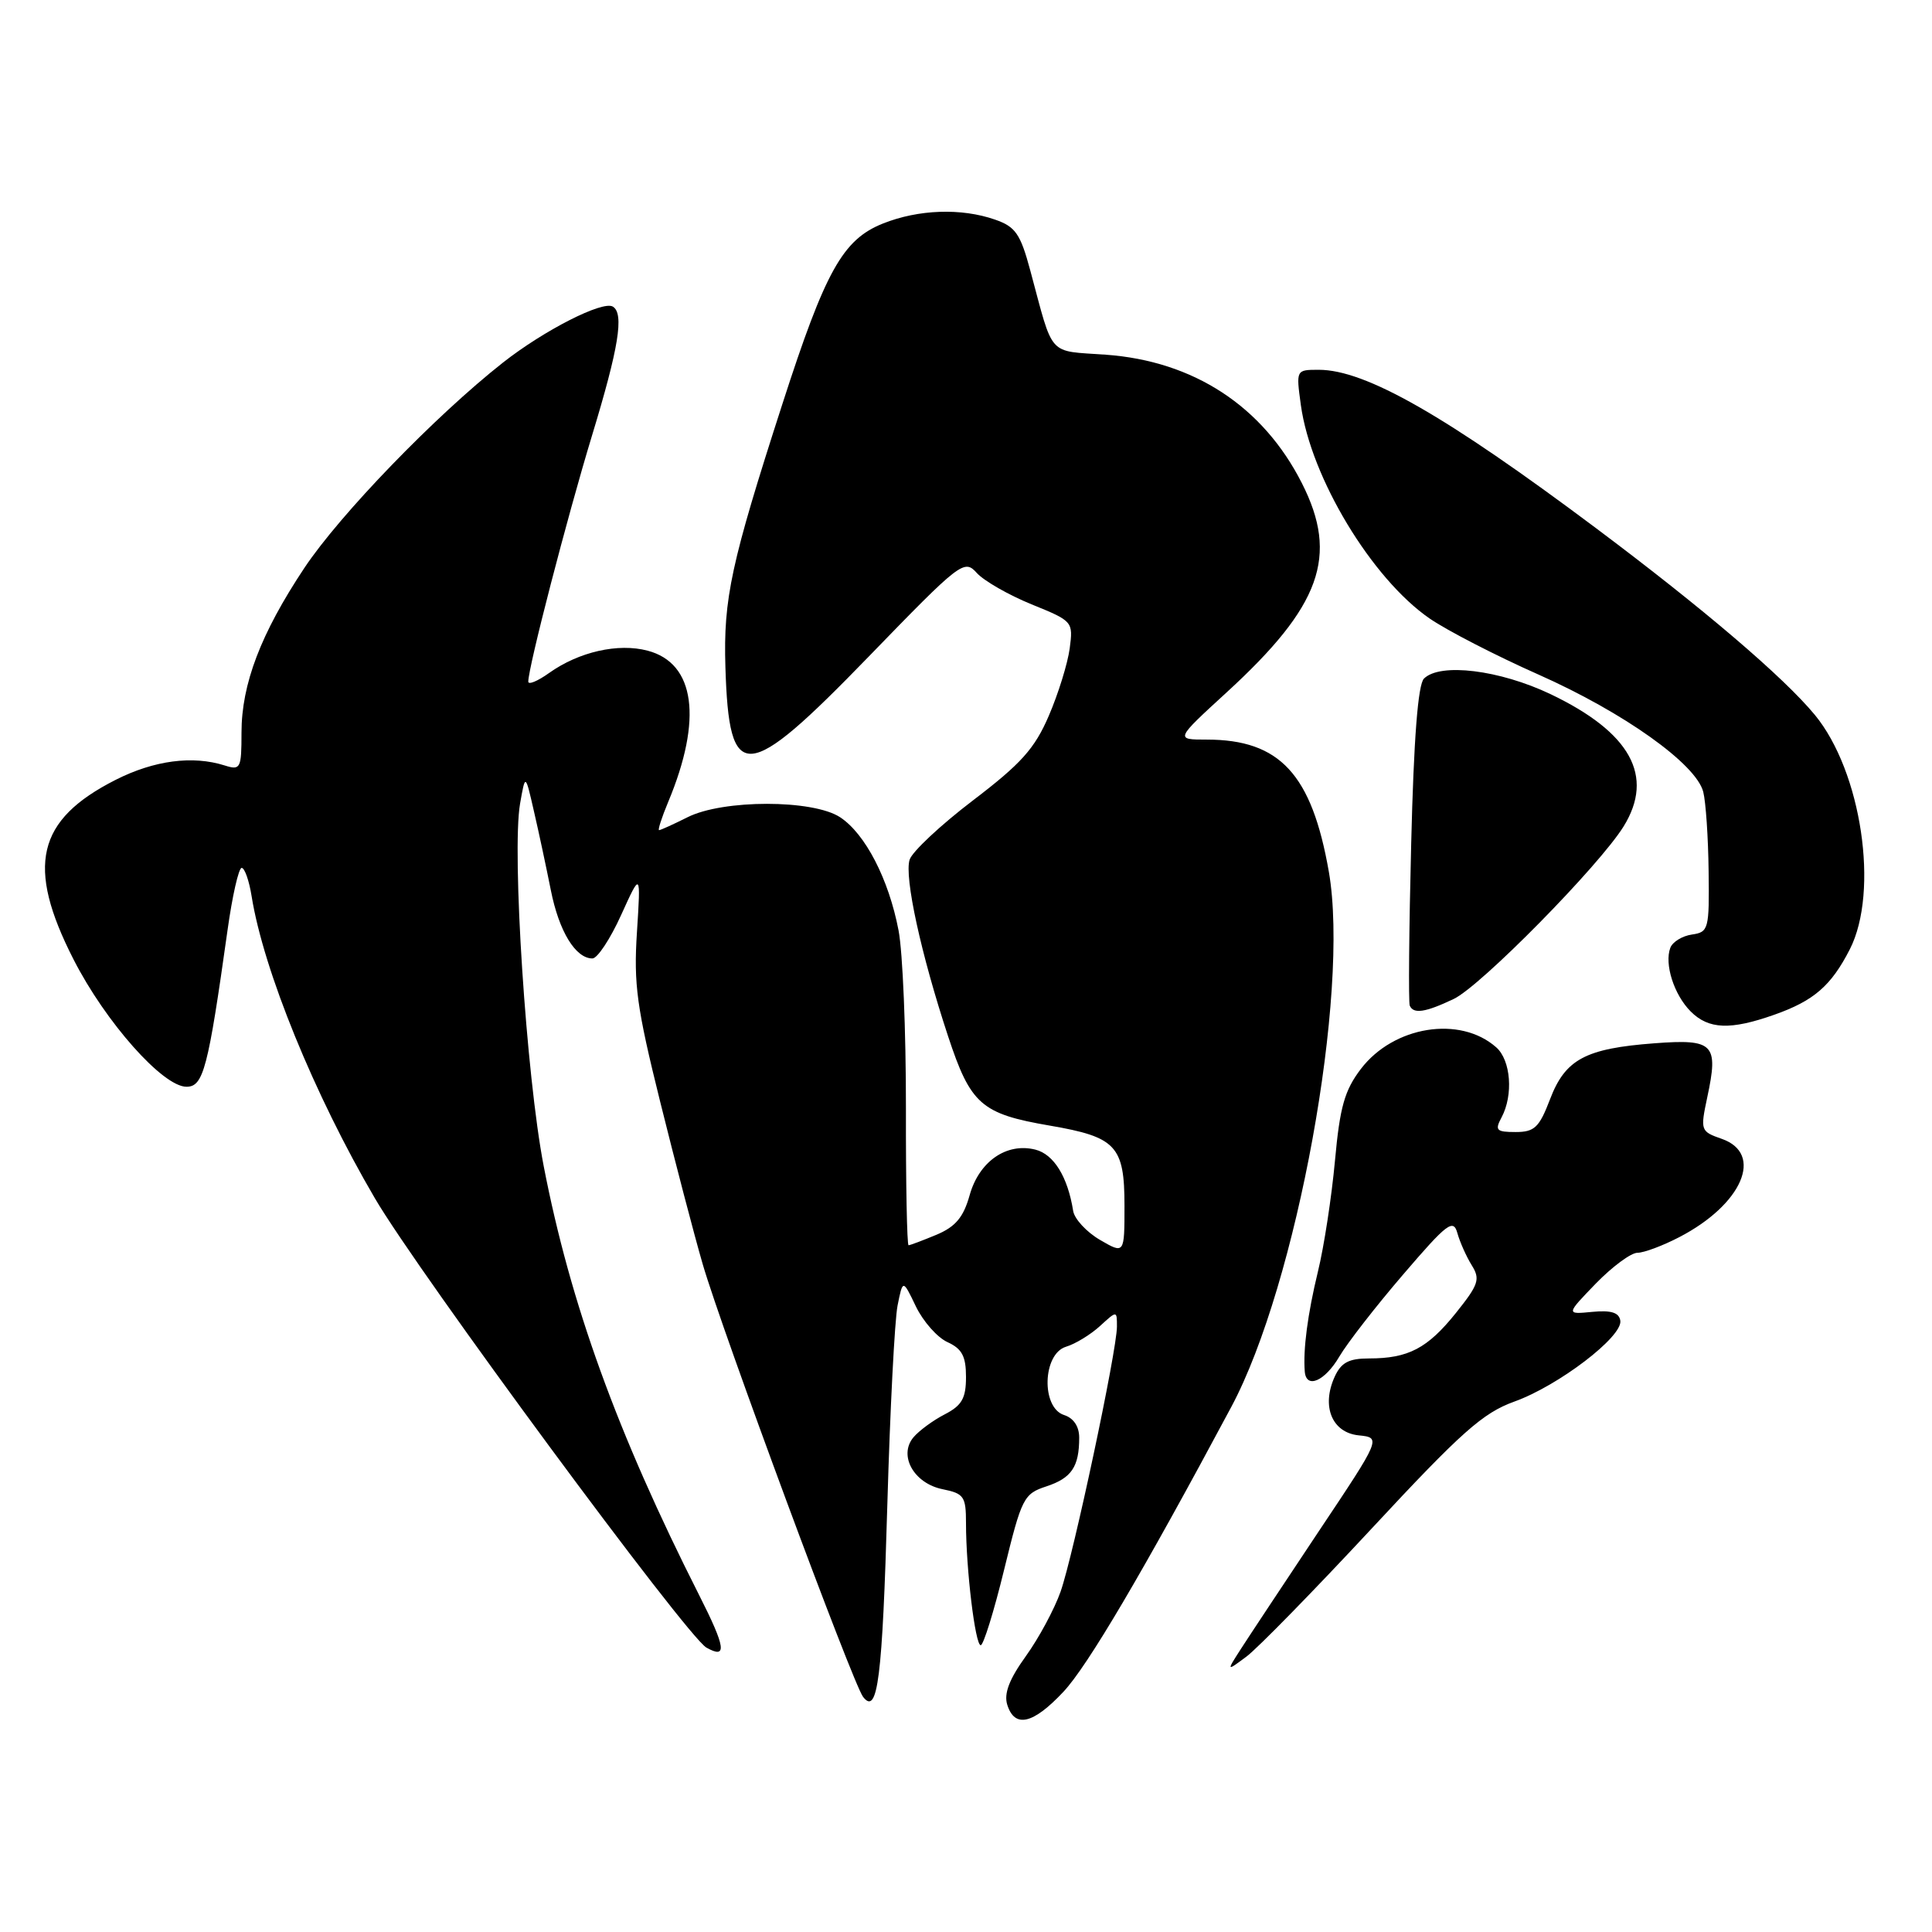 <?xml version="1.0" encoding="UTF-8" standalone="no"?>
<!DOCTYPE svg PUBLIC "-//W3C//DTD SVG 1.1//EN" "http://www.w3.org/Graphics/SVG/1.1/DTD/svg11.dtd" >
<svg xmlns="http://www.w3.org/2000/svg" xmlns:xlink="http://www.w3.org/1999/xlink" version="1.1" viewBox="0 0 256 256">
 <g >
 <path fill="currentColor"
d=" M 140.90 224.18 C 144.09 220.79 151.43 208.35 163.16 186.41 C 171.83 170.19 178.87 131.56 176.08 115.52 C 173.82 102.58 169.59 98.00 159.89 98.00 C 155.71 98.00 155.71 98.00 162.53 91.75 C 175.03 80.30 177.41 73.69 172.51 64.03 C 167.35 53.84 158.18 47.84 146.52 47.00 C 138.73 46.44 139.65 47.46 136.52 35.85 C 135.21 30.98 134.56 30.04 131.85 29.10 C 127.38 27.54 121.70 27.74 116.99 29.62 C 111.67 31.75 109.37 35.87 103.68 53.50 C 96.86 74.61 95.84 79.30 96.12 88.39 C 96.60 104.01 98.77 103.85 115.10 87.01 C 127.31 74.41 127.76 74.07 129.43 75.92 C 130.38 76.97 133.65 78.84 136.69 80.08 C 142.16 82.30 142.21 82.36 141.74 85.93 C 141.47 87.92 140.23 91.93 138.97 94.85 C 137.10 99.20 135.30 101.20 128.92 106.06 C 124.64 109.32 120.87 112.85 120.53 113.91 C 119.80 116.19 122.04 126.44 125.62 137.29 C 128.61 146.35 130.01 147.59 139.11 149.15 C 147.90 150.66 149.00 151.83 149.00 159.75 C 149.00 166.18 149.00 166.18 145.75 164.29 C 143.97 163.25 142.37 161.52 142.20 160.45 C 141.48 155.93 139.64 152.95 137.19 152.33 C 133.37 151.37 129.73 153.90 128.48 158.38 C 127.66 161.30 126.61 162.55 124.09 163.61 C 122.26 164.37 120.60 165.00 120.39 165.00 C 120.18 165.00 120.02 156.79 120.04 146.75 C 120.05 136.71 119.62 126.15 119.06 123.27 C 117.76 116.48 114.65 110.48 111.32 108.29 C 107.71 105.92 95.80 105.92 91.10 108.29 C 89.22 109.23 87.53 110.00 87.33 110.00 C 87.14 110.00 87.68 108.32 88.54 106.26 C 93.12 95.29 92.11 87.88 85.82 86.22 C 81.92 85.18 76.71 86.36 72.75 89.18 C 71.24 90.26 70.00 90.77 70.00 90.32 C 70.00 88.42 75.13 68.63 78.43 57.76 C 81.99 46.07 82.72 41.56 81.21 40.63 C 79.87 39.80 72.08 43.77 66.65 48.04 C 57.67 55.11 45.05 68.16 40.32 75.27 C 34.56 83.94 32.00 90.64 32.00 97.08 C 32.00 101.84 31.87 102.09 29.78 101.43 C 25.52 100.08 20.43 100.75 15.33 103.33 C 4.85 108.64 3.42 114.75 9.75 127.14 C 13.99 135.45 21.58 144.00 24.71 144.00 C 26.95 144.00 27.57 141.64 30.15 123.25 C 30.78 118.71 31.63 115.00 32.02 115.00 C 32.42 115.00 33.01 116.69 33.34 118.75 C 34.91 128.56 41.65 145.08 49.67 158.77 C 55.47 168.69 91.03 216.88 93.61 218.32 C 96.38 219.87 96.17 218.33 92.64 211.36 C 81.78 189.90 75.57 172.75 72.04 154.50 C 69.73 142.55 67.80 112.94 68.91 106.50 C 69.61 102.50 69.61 102.50 70.75 107.50 C 71.39 110.25 72.39 114.96 72.99 117.96 C 74.07 123.41 76.26 127.00 78.50 127.00 C 79.16 127.00 80.87 124.41 82.30 121.25 C 84.91 115.50 84.91 115.50 84.40 123.50 C 83.95 130.41 84.37 133.48 87.48 146.00 C 89.46 153.97 91.99 163.65 93.11 167.50 C 95.69 176.37 112.99 223.05 114.36 224.84 C 116.30 227.36 116.92 222.46 117.58 199.26 C 117.94 186.74 118.55 174.93 118.93 173.00 C 119.63 169.50 119.63 169.50 121.36 173.11 C 122.32 175.10 124.20 177.23 125.55 177.84 C 127.47 178.72 128.00 179.71 128.00 182.45 C 128.00 185.28 127.46 186.23 125.18 187.41 C 123.62 188.21 121.76 189.59 121.03 190.46 C 119.02 192.88 121.11 196.57 124.91 197.33 C 127.73 197.90 128.00 198.29 128.00 201.83 C 128.00 207.90 129.22 218.00 129.95 218.00 C 130.31 218.00 131.71 213.50 133.05 208.00 C 135.38 198.47 135.64 197.94 138.66 196.95 C 141.99 195.85 143.00 194.35 143.00 190.49 C 143.00 189.01 142.25 187.90 141.00 187.50 C 137.94 186.53 138.14 179.40 141.25 178.45 C 142.49 178.08 144.51 176.84 145.75 175.71 C 148.00 173.65 148.00 173.65 148.00 175.78 C 148.00 178.96 142.23 206.09 140.53 210.91 C 139.72 213.21 137.65 217.06 135.93 219.45 C 133.72 222.52 133.00 224.42 133.47 225.90 C 134.46 229.02 136.88 228.46 140.90 224.18 Z  M 181.80 202.49 C 193.64 189.75 196.49 187.22 200.65 185.72 C 206.51 183.62 215.03 177.11 214.70 175.00 C 214.54 173.92 213.49 173.59 210.98 173.83 C 207.50 174.17 207.50 174.17 211.45 170.08 C 213.63 167.84 216.11 166.00 216.97 166.00 C 217.83 166.00 220.32 165.07 222.51 163.93 C 230.87 159.60 233.77 152.86 228.13 150.90 C 225.33 149.92 225.29 149.79 226.22 145.40 C 227.74 138.31 227.09 137.65 219.23 138.24 C 210.07 138.93 207.41 140.36 205.39 145.65 C 203.96 149.40 203.33 150.00 200.83 150.00 C 198.27 150.00 198.05 149.77 198.96 148.07 C 200.55 145.10 200.20 140.48 198.25 138.77 C 193.46 134.54 184.67 135.95 180.33 141.63 C 178.16 144.48 177.54 146.67 176.89 153.80 C 176.45 158.59 175.44 165.20 174.63 168.50 C 173.27 174.11 172.65 178.83 172.89 181.75 C 173.09 184.09 175.56 183.01 177.47 179.75 C 178.52 177.96 182.33 173.06 185.94 168.86 C 191.76 162.07 192.57 161.46 193.11 163.39 C 193.44 164.58 194.30 166.50 195.01 167.65 C 196.17 169.50 195.93 170.21 192.91 173.98 C 189.15 178.67 186.60 180.00 181.41 180.00 C 178.73 180.00 177.71 180.54 176.85 182.43 C 175.07 186.34 176.49 189.82 180.02 190.19 C 183.03 190.50 183.03 190.50 174.68 203.00 C 170.10 209.88 165.48 216.85 164.42 218.50 C 162.50 221.49 162.50 221.49 165.17 219.50 C 166.64 218.40 174.12 210.75 181.80 202.49 Z  M 235.07 134.47 C 240.35 132.61 242.63 130.63 245.11 125.79 C 249.03 118.10 246.66 102.22 240.47 94.72 C 236.32 89.70 225.69 80.63 211.50 70.00 C 191.55 55.06 180.94 49.00 174.74 49.00 C 171.73 49.00 171.73 49.00 172.37 53.67 C 173.69 63.28 181.77 76.68 189.44 81.96 C 191.77 83.56 198.26 86.90 203.85 89.38 C 215.15 94.40 224.75 101.23 225.69 104.93 C 226.03 106.27 226.35 110.99 226.40 115.43 C 226.50 123.13 226.40 123.51 224.19 123.83 C 222.92 124.01 221.63 124.80 221.33 125.58 C 220.51 127.73 221.81 131.81 224.03 134.03 C 226.40 136.40 229.29 136.51 235.07 134.47 Z  M 192.62 132.37 C 196.20 130.68 211.93 114.69 215.14 109.50 C 219.26 102.83 216.05 97.04 205.46 91.98 C 198.70 88.76 190.82 87.79 188.68 89.92 C 187.89 90.71 187.33 97.87 186.99 111.80 C 186.70 123.18 186.62 132.84 186.80 133.25 C 187.29 134.39 188.86 134.16 192.62 132.37 Z "/>
</g>
</svg>